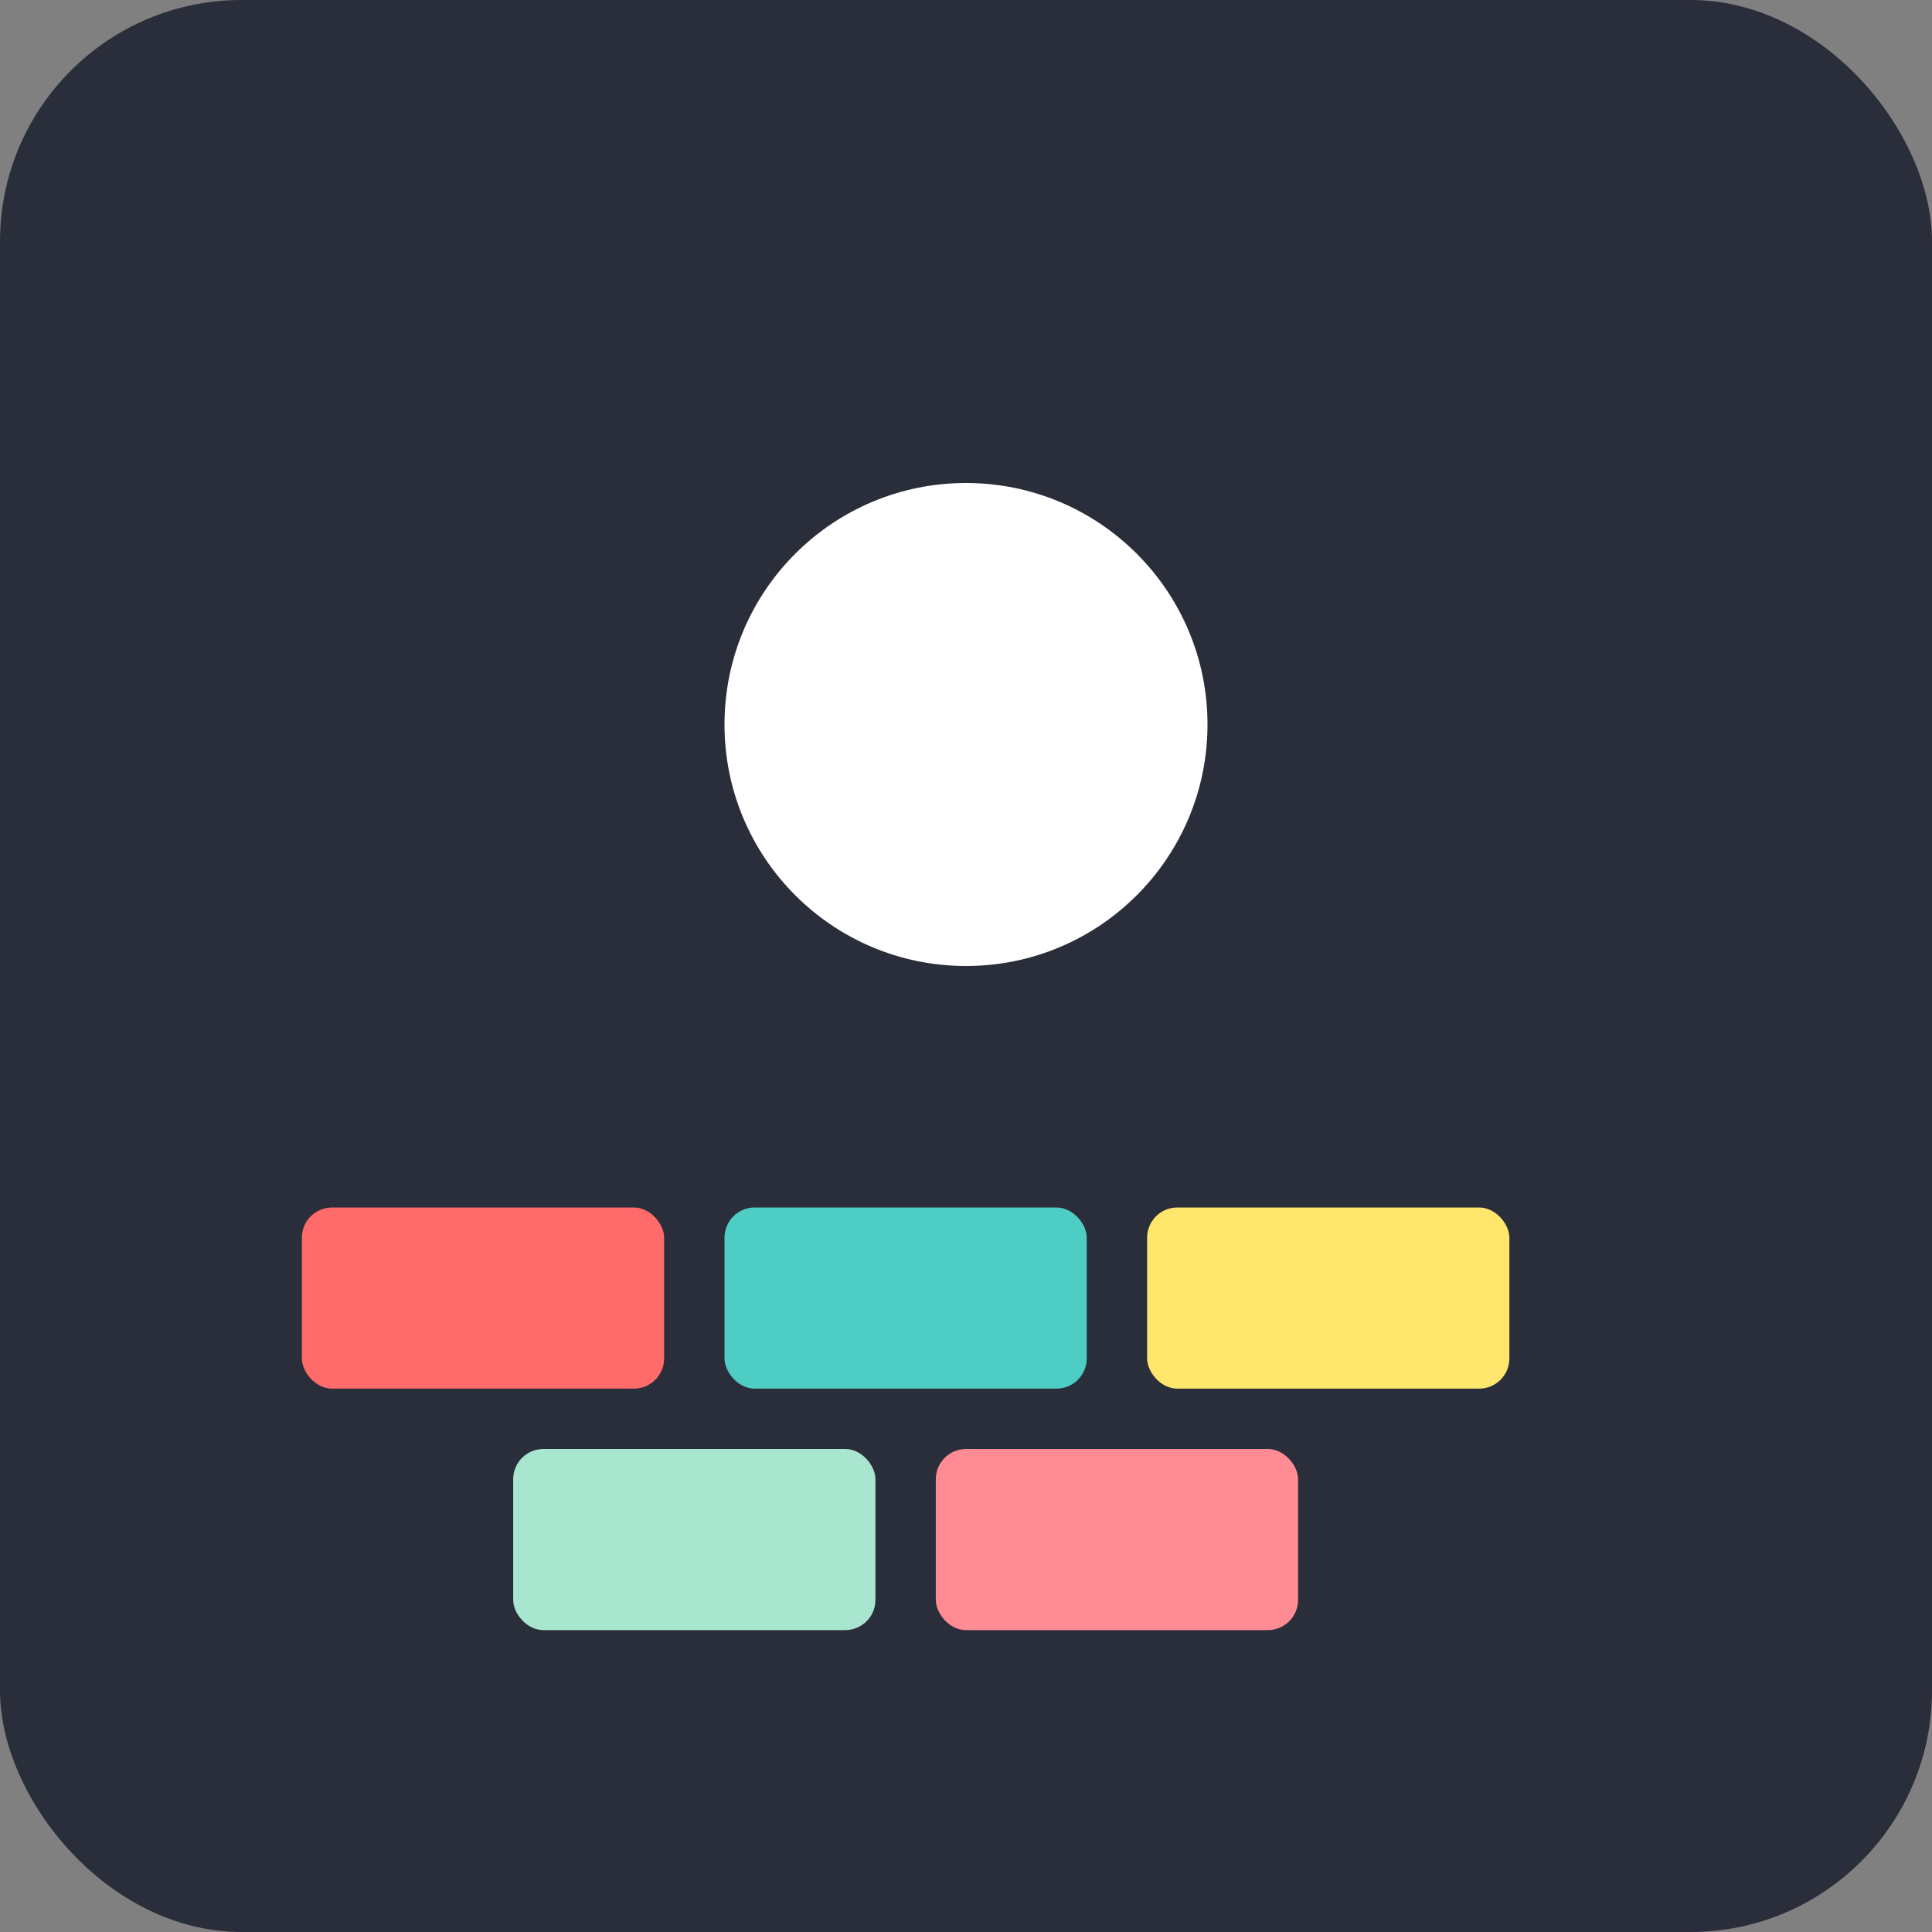 <svg width="128" height="128" viewBox="0 0 128 128" xmlns="http://www.w3.org/2000/svg">
  <rect x="0" y="0" width="128" height="128" fill="#808080" stroke="none"/>
  <!-- Background -->
  <rect width="128" height="128" fill="#2a2d3a" rx="16"/>

  <!-- Ball (Circle) -->
  <circle cx="64" cy="48" r="16" fill="#ffffff"/>

  <!-- Bricks -->
  <rect x="20" y="80" width="24" height="12" fill="#ff6b6b" rx="2"/>
  <rect x="48" y="80" width="24" height="12" fill="#4ecdc4" rx="2"/>
  <rect x="76" y="80" width="24" height="12" fill="#ffe66d" rx="2"/>

  <rect x="34" y="96" width="24" height="12" fill="#a8e6cf" rx="2"/>
  <rect x="62" y="96" width="24" height="12" fill="#ff8b94" rx="2"/>
</svg>

